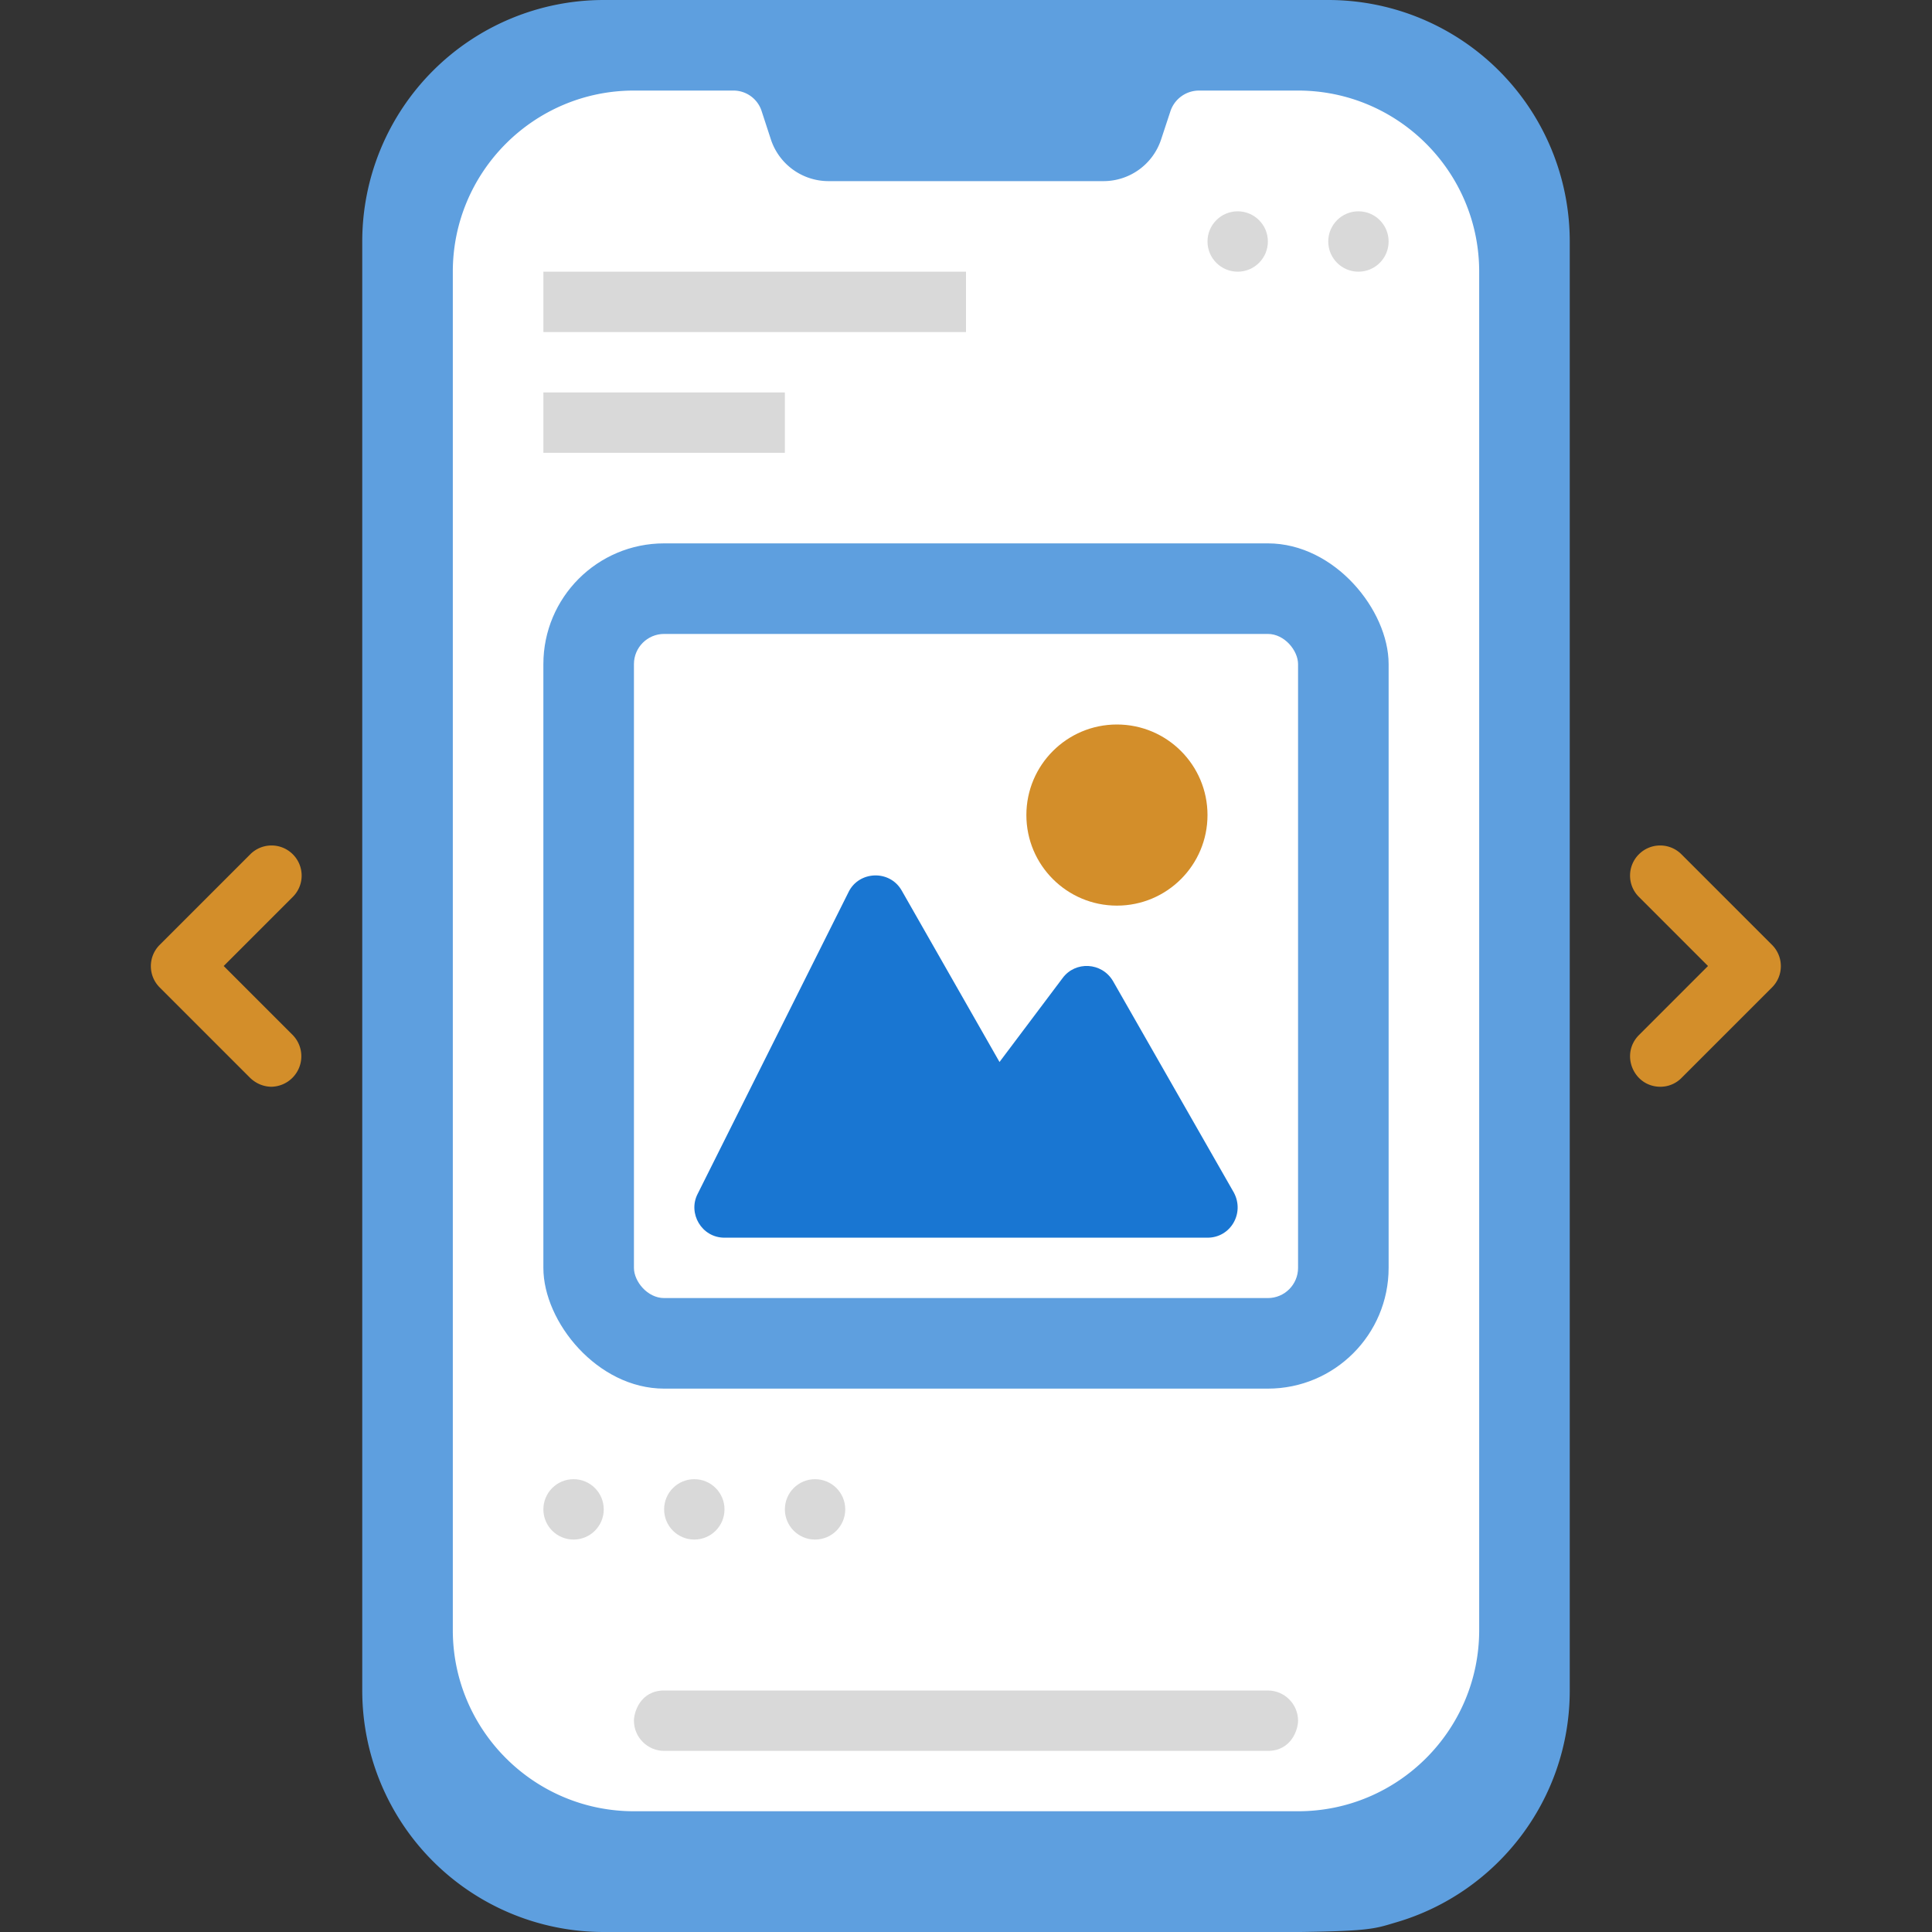 <svg xmlns="http://www.w3.org/2000/svg" viewBox="0 0 64 64" xmlns:v="https://vecta.io/nano"><rect x="0" y="0" width="64" height="64" fill="#333333" stroke="none"/><path d="M52 8v48c0 3.64-2.43 6.71-5.75 7.68-1.52.45-.39.32-26.25.32a8 8 0 0 1-8-8V8a8 8 0 0 1 8-8h24a8 8 0 0 1 8 8z" fill="#5e9fdf"/><path d="M49 9v45c0 3.31-2.69 6-6 6H21c-3.31 0-6-2.69-6-6V9c0-3.31 2.69-6 6-6h3.29a.98.98 0 0 1 .94.68l.31.95A2.01 2.01 0 0 0 27.44 6h9.12a2.01 2.01 0 0 0 1.9-1.37l.31-.94a1 1 0 0 1 .95-.69H43c3.31 0 6 2.69 6 6z" fill="#fff"/><path d="M42 58H22c-.55 0-1-.45-1-1 0-.29.22-1 1-1h20c.55 0 1 .45 1 1 0 .29-.22 1-1 1z" fill="#d9d9d9"/><rect x="18" y="18" width="28" height="28" rx="4" fill="#5e9fdf"/><rect x="21" y="21" width="22" height="22" rx="1" fill="#fff"/><path d="M40 41H24c-.76 0-1.22-.81-.89-1.45l5-10c.34-.7 1.36-.75 1.76-.05l3.24 5.68 2.09-2.78c.42-.57 1.3-.53 1.67.1l4 7c.37.68-.1 1.5-.87 1.5z" fill="#1976d2"/><g fill="#d38e2a"><circle cx="37" cy="27" r="3"/><path d="M55 36c-.88 0-1.34-1.07-.71-1.71L56.58 32l-2.29-2.29c-.39-.39-.39-1.02 0-1.41s1.02-.39 1.41 0l3 3c.39.39.39 1.02 0 1.41l-3 3a.98.98 0 0 1-.71.29zM9 36c-.26 0-.51-.1-.71-.29l-3-3c-.39-.39-.39-1.02 0-1.41l3-3c.39-.39 1.02-.39 1.41 0s.39 1.02 0 1.41L7.41 32l2.29 2.29A1.01 1.01 0 0 1 8.99 36z"/></g><g fill="#d9d9d9"><circle cx="45" cy="8" r="1"/><circle cx="41" cy="8" r="1"/><path d="M18 13h8v2h-8zm0-4h14v2H18z"/><circle cx="19" cy="50" r="1"/><circle cx="23" cy="50" r="1"/><circle cx="27" cy="50" r="1"/></g></svg>